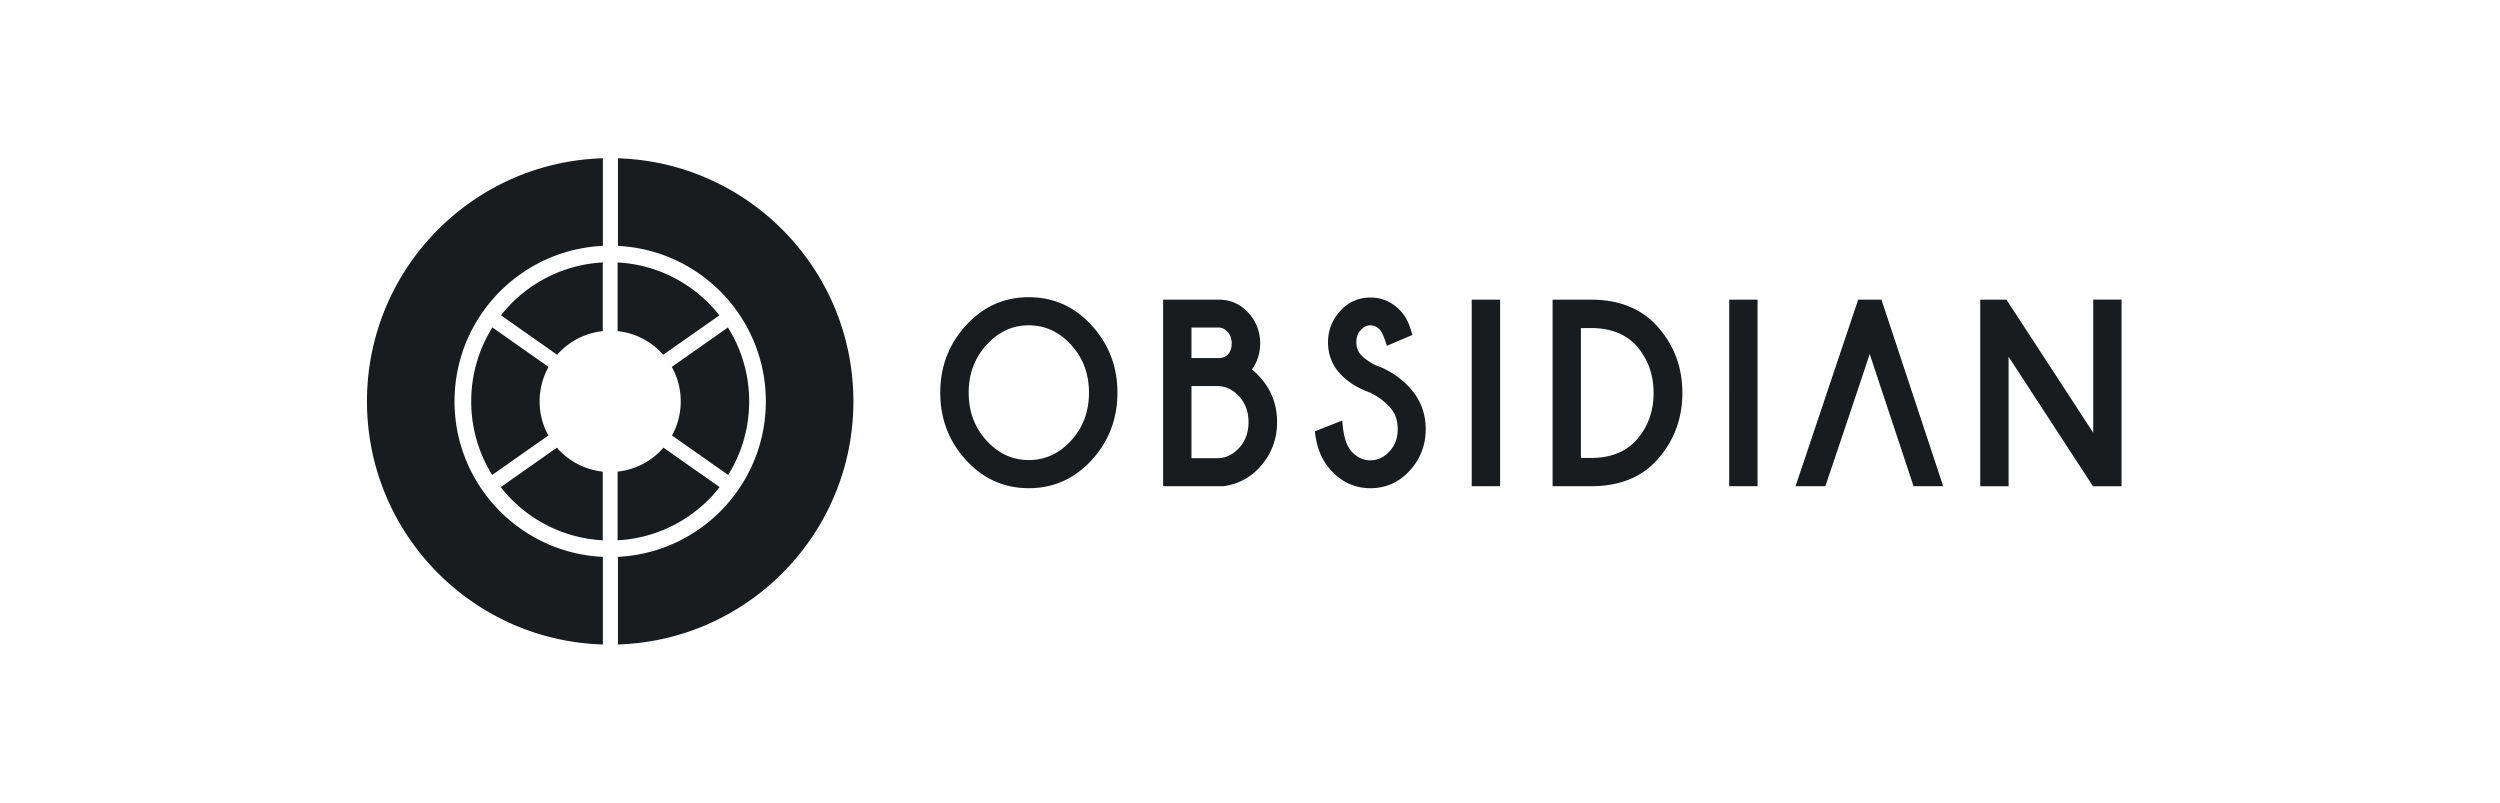 <svg xmlns="http://www.w3.org/2000/svg" width="218" height="70" fill="none" id="svg1550780107_3774"><g clip-path="url(#svg1550780107_3774_a)" fill-rule="evenodd" clip-rule="evenodd" fill="#181C1F"><path d="M89.709 25.915c2.135 0 3.976.805 5.486 2.459 1.477 1.62 2.245 3.574 2.245 5.865 0 2.295-.761 4.257-2.245 5.878-1.512 1.65-3.353 2.454-5.486 2.454-2.129 0-3.967-.807-5.474-2.454-1.485-1.62-2.245-3.583-2.245-5.878 0-2.291.765-4.246 2.245-5.865 1.505-1.65 3.344-2.46 5.474-2.46Zm19.46 6.298c.273.21.535.498.714.693.984 1.08 1.479 2.387 1.479 3.91 0 1.543-.535 2.853-1.529 3.943-.86.939-1.92 1.461-3.117 1.636l-.023.004h-5.268V26.13h4.853c.99 0 1.864.364 2.567 1.132a3.847 3.847 0 0 1 1.041 2.675c0 .862-.244 1.627-.717 2.277Zm10.243 1.998c-.959-.344-1.861-.866-2.577-1.651-.684-.747-1.031-1.658-1.031-2.714 0-1.065.379-1.971 1.062-2.727.72-.794 1.613-1.175 2.634-1.175 1.033 0 1.924.405 2.659 1.198.44.475.721 1.093.903 1.732l.098.332-2.22.947-.122-.356c-.087-.26-.28-.803-.458-1.002-.239-.267-.516-.429-.86-.429-.336 0-.609.16-.844.417-.269.293-.381.651-.381 1.063 0 .427.123.787.393 1.093.364.381.83.676 1.285.911a7.256 7.256 0 0 1 2.957 1.938c.921 1.002 1.412 2.208 1.412 3.63 0 1.418-.482 2.629-1.397 3.628-.942 1.026-2.096 1.525-3.425 1.525-1.346 0-2.498-.523-3.448-1.568-.774-.85-1.2-1.908-1.358-3.088l-.042-.303 2.394-.944.045.478c.072.766.263 1.676.78 2.239.455.494.984.754 1.629.754.659 0 1.203-.273 1.667-.78.491-.536.714-1.184.714-1.94 0-.745-.208-1.397-.696-1.924a5.584 5.584 0 0 0-1.773-1.284Zm8.922 8.188h2.475V26.13h-2.475V42.4Zm10.393-16.27c2.146 0 4.221.597 5.765 2.3 1.462 1.612 2.211 3.56 2.211 5.832 0 2.297-.766 4.267-2.248 5.894-1.532 1.68-3.612 2.244-5.728 2.244h-3.342V26.13h3.342Zm12.06 16.27h2.473V26.13h-2.473V42.4Zm12.253-11.527a2206.69 2206.69 0 0 1-3.872 11.527h-2.597l5.462-16.27h2.03l5.385 16.27h-2.585c-1.706-5.149-2.424-7.294-3.823-11.527Zm19.49 6.862V26.128H185V42.4h-2.491l-7.36-11.292V42.4h-2.473V26.13h2.286l7.568 11.605Zm-92.821-9.368c-1.446 0-2.663.589-3.682 1.709-1.052 1.151-1.557 2.537-1.557 4.164 0 1.629.501 3.025 1.556 4.177 1.021 1.117 2.237 1.7 3.683 1.7 1.45 0 2.67-.58 3.693-1.7 1.056-1.152 1.556-2.548 1.556-4.177 0-1.627-.505-3.013-1.556-4.164-1.022-1.123-2.242-1.709-3.693-1.709Zm14.187.195v2.66h2.501c.243-.031.495-.113.672-.31l.005-.004c.246-.262.33-.604.33-.971 0-.387-.104-.715-.354-.987-.217-.239-.471-.388-.783-.388h-2.371Zm0 5.103v6.292h2.242c.756 0 1.382-.318 1.913-.898.566-.621.821-1.369.821-2.242 0-.877-.255-1.627-.821-2.251-.531-.58-1.157-.9-1.913-.9h-2.242Zm33.959-5.059v11.329h.861c1.443 0 2.852-.367 3.908-1.483 1.059-1.161 1.568-2.555 1.568-4.19 0-1.637-.517-3.028-1.561-4.183-1.063-1.114-2.478-1.473-3.915-1.473h-.861ZM53.886 13.803c11.399.358 20.53 9.711 20.53 21.197 0 11.486-9.131 20.84-20.53 21.197v-7.64c7.181-.354 12.895-6.288 12.895-13.557s-5.714-13.203-12.895-13.556v-7.641Zm-1.315 42.396C41.153 55.862 32 46.5 32 35c0-11.5 9.153-20.862 20.571-21.199v7.64c-7.2.333-12.936 6.276-12.936 13.559 0 7.283 5.736 13.226 12.936 13.559v7.64Z"></path><path d="m42.939 28.555 4.896 3.44a6.137 6.137 0 0 0-.78 3.005c0 1.078.277 2.092.763 2.974l-4.898 3.44A12.08 12.08 0 0 1 41.09 35c0-2.368.677-4.578 1.849-6.445Zm20.556 12.86-4.897-3.441A6.142 6.142 0 0 0 59.36 35a6.137 6.137 0 0 0-.78-3.005l4.896-3.44A12.08 12.08 0 0 1 65.327 35c0 2.356-.67 4.554-1.832 6.415Zm-9.64-18.529a12.094 12.094 0 0 1 8.875 4.61l-4.897 3.44a6.14 6.14 0 0 0-3.979-2.062v-5.988Zm-1.294 0v5.988a6.138 6.138 0 0 0-3.978 2.063l-4.897-3.442a12.094 12.094 0 0 1 8.875-4.609Zm0 24.228a12.095 12.095 0 0 1-8.896-4.637l4.895-3.44a6.137 6.137 0 0 0 4.001 2.088v5.989Zm1.293 0v-5.989a6.137 6.137 0 0 0 4.001-2.089l4.896 3.44a12.095 12.095 0 0 1-8.897 4.638Z"></path></g><defs><clipPath id="svg1550780107_3774_a"><path fill="#fff" transform="translate(32 13.801)" d="M0 0h153v42.398H0z"></path></clipPath></defs></svg>